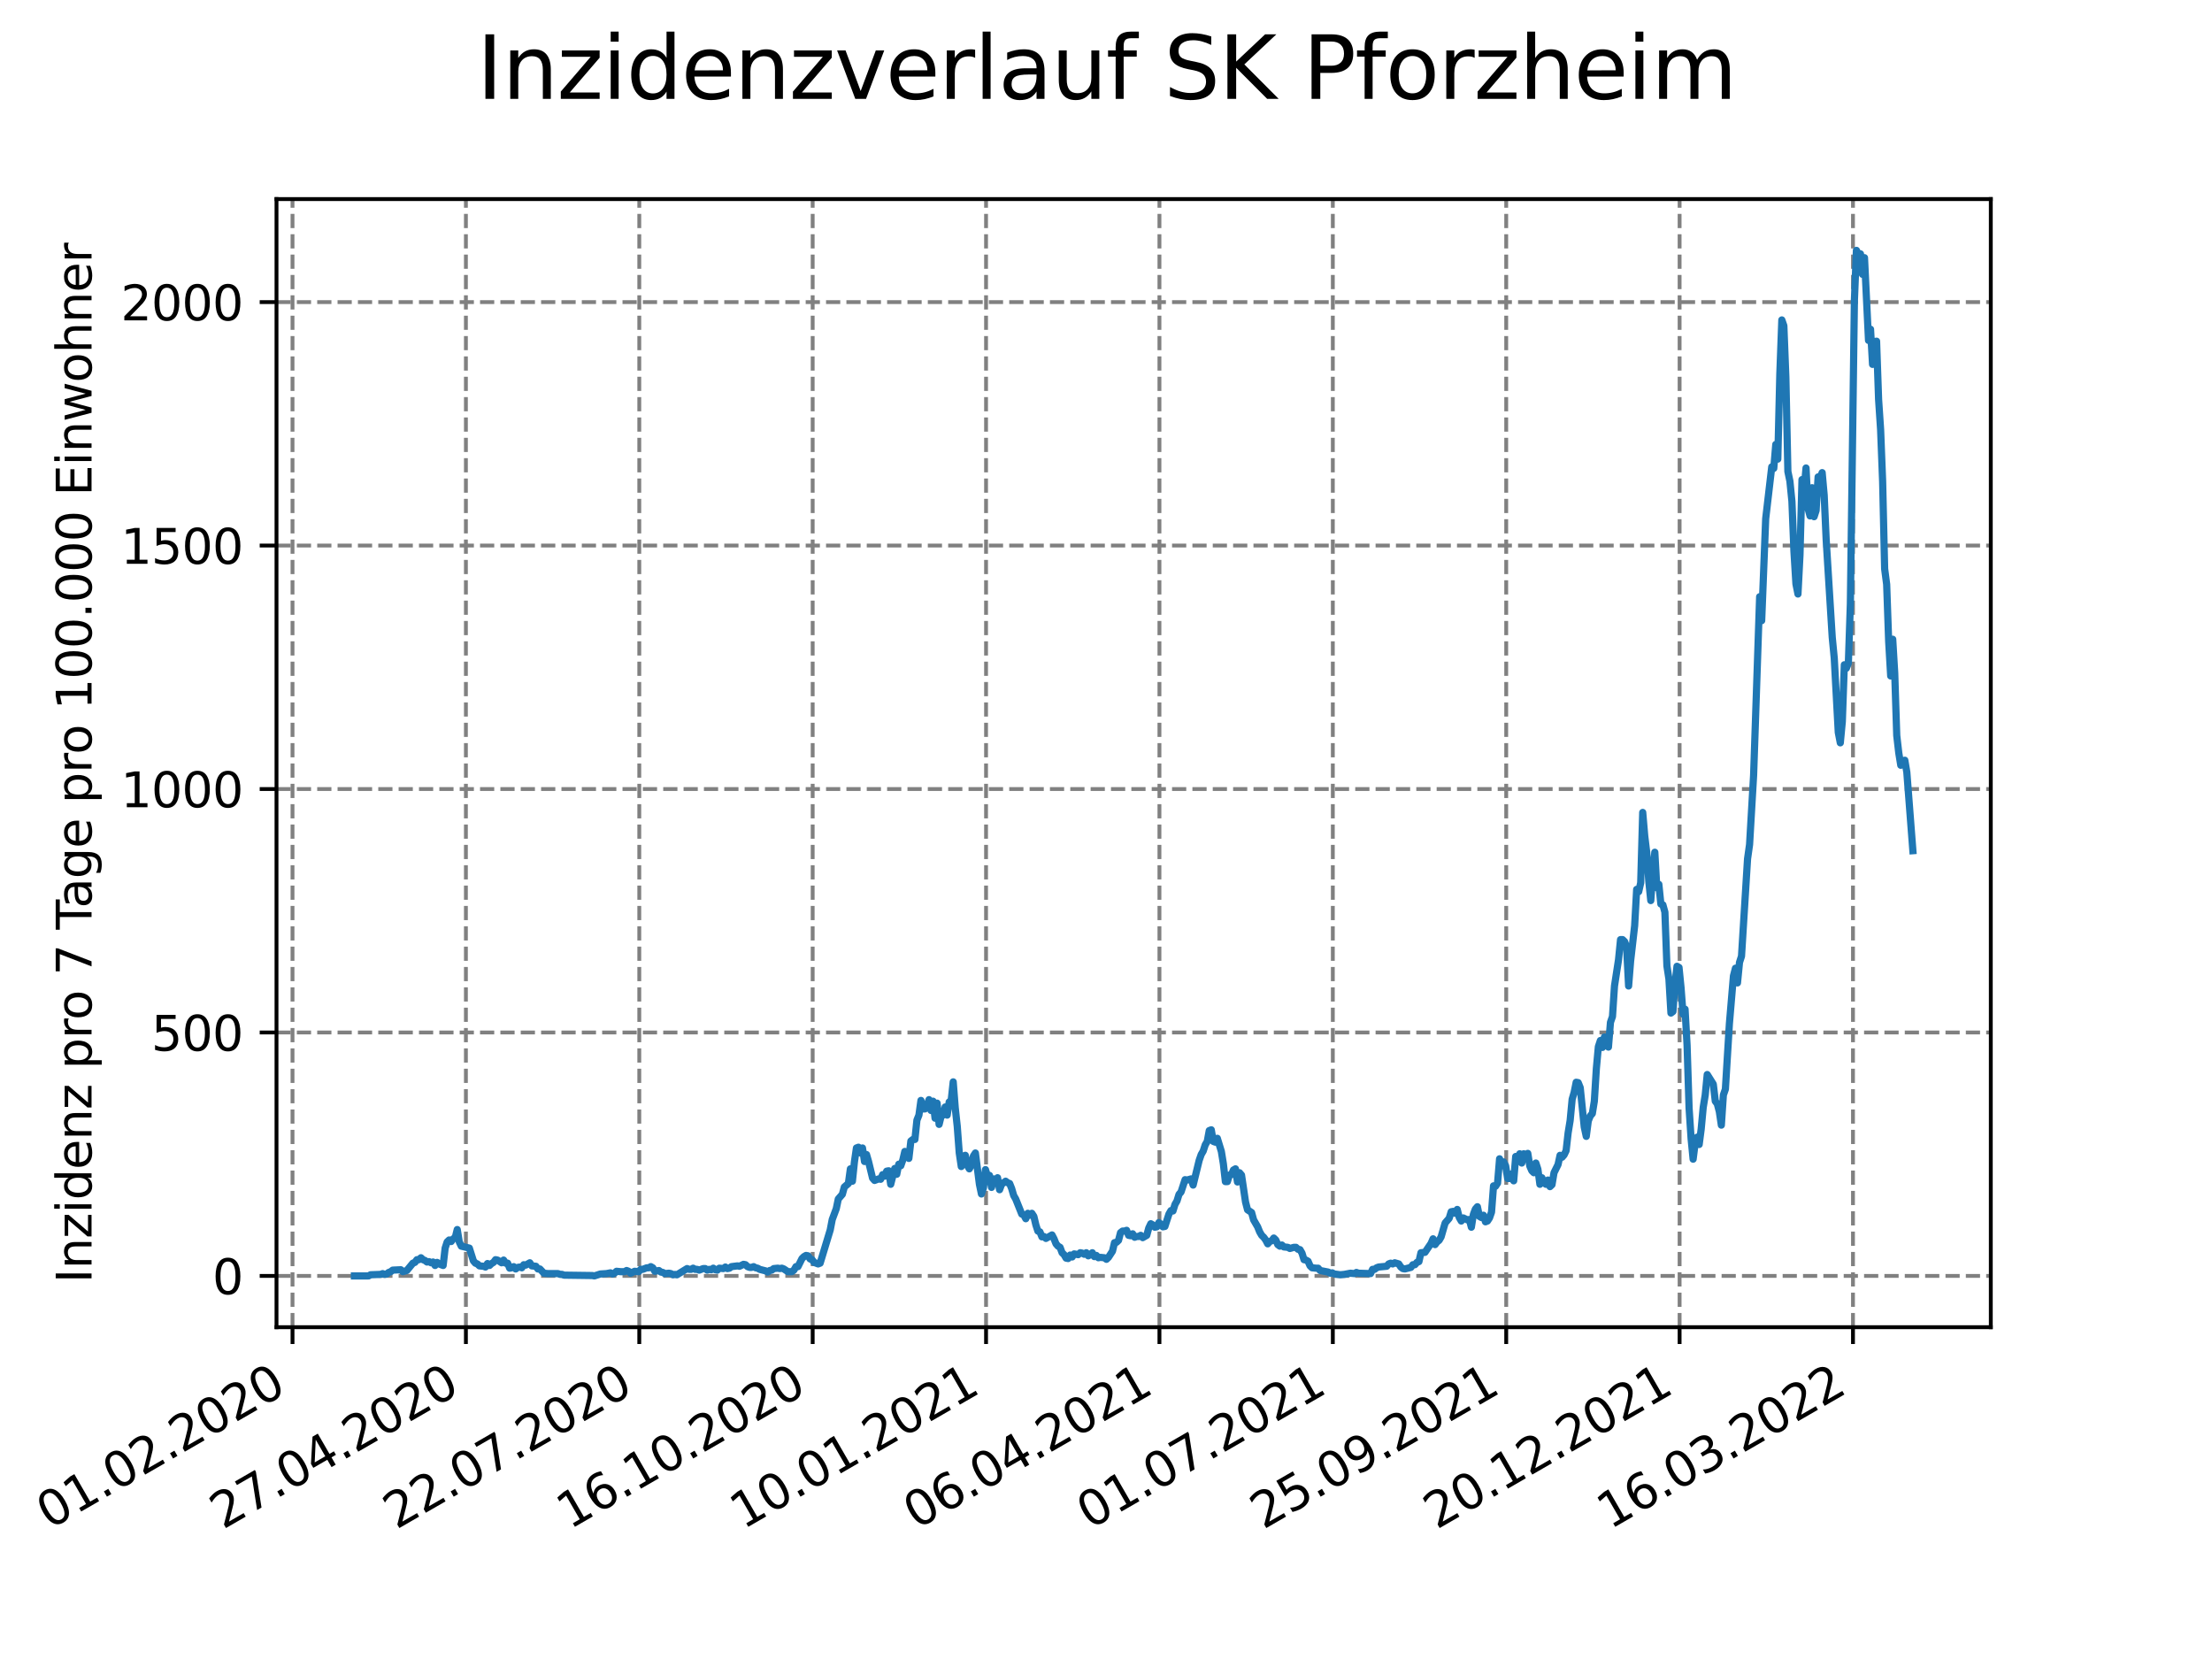 <?xml version="1.0" encoding="utf-8" standalone="no"?>
<!DOCTYPE svg PUBLIC "-//W3C//DTD SVG 1.1//EN"
  "http://www.w3.org/Graphics/SVG/1.1/DTD/svg11.dtd">
<svg xmlns:xlink="http://www.w3.org/1999/xlink" width="460.8pt" height="345.6pt" viewBox="0 0 460.8 345.6" xmlns="http://www.w3.org/2000/svg" version="1.1">
 <defs>
  <style type="text/css">*{stroke-linejoin: round; stroke-linecap: butt}</style>
 </defs>
 <g id="figure_1">
  <g id="patch_1">
   <path d="M 0 345.6 
L 460.8 345.6 
L 460.8 0 
L 0 0 
z
" style="fill: #ffffff"/>
  </g>
  <g id="axes_1">
   <g id="patch_2">
    <path d="M 57.6 276.48 
L 414.72 276.48 
L 414.72 41.472 
L 57.6 41.472 
z
" style="fill: #ffffff"/>
   </g>
   <g id="matplotlib.axis_1">
    <g id="xtick_1">
     <g id="line2d_1">
      <path d="M 60.935 276.48 
L 60.935 41.472 
" clip-path="url(#pecfa7f2d99)" style="fill: none; stroke-dasharray: 2.96,1.28; stroke-dashoffset: 0; stroke: #808080; stroke-width: 0.8"/>
     </g>
     <g id="line2d_2">
      <defs>
       <path id="m283bdf3691" d="M 0 0 
L 0 3.5 
" style="stroke: #000000; stroke-width: 0.8"/>
      </defs>
      <g>
       <use xlink:href="#m283bdf3691" x="60.935" y="276.48" style="stroke: #000000; stroke-width: 0.8"/>
      </g>
     </g>
     <g id="text_1">
      <!-- 01.02.2020 -->
      <g transform="translate(10.31 318.689)rotate(-30)scale(0.1 -0.1)">
       <defs>
        <path id="DejaVuSans-30" d="M 2034 4250 
Q 1547 4250 1301 3770 
Q 1056 3291 1056 2328 
Q 1056 1369 1301 889 
Q 1547 409 2034 409 
Q 2525 409 2770 889 
Q 3016 1369 3016 2328 
Q 3016 3291 2770 3770 
Q 2525 4250 2034 4250 
z
M 2034 4750 
Q 2819 4750 3233 4129 
Q 3647 3509 3647 2328 
Q 3647 1150 3233 529 
Q 2819 -91 2034 -91 
Q 1250 -91 836 529 
Q 422 1150 422 2328 
Q 422 3509 836 4129 
Q 1250 4750 2034 4750 
z
" transform="scale(0.016)"/>
        <path id="DejaVuSans-31" d="M 794 531 
L 1825 531 
L 1825 4091 
L 703 3866 
L 703 4441 
L 1819 4666 
L 2450 4666 
L 2450 531 
L 3481 531 
L 3481 0 
L 794 0 
L 794 531 
z
" transform="scale(0.016)"/>
        <path id="DejaVuSans-2e" d="M 684 794 
L 1344 794 
L 1344 0 
L 684 0 
L 684 794 
z
" transform="scale(0.016)"/>
        <path id="DejaVuSans-32" d="M 1228 531 
L 3431 531 
L 3431 0 
L 469 0 
L 469 531 
Q 828 903 1448 1529 
Q 2069 2156 2228 2338 
Q 2531 2678 2651 2914 
Q 2772 3150 2772 3378 
Q 2772 3750 2511 3984 
Q 2250 4219 1831 4219 
Q 1534 4219 1204 4116 
Q 875 4013 500 3803 
L 500 4441 
Q 881 4594 1212 4672 
Q 1544 4750 1819 4750 
Q 2544 4750 2975 4387 
Q 3406 4025 3406 3419 
Q 3406 3131 3298 2873 
Q 3191 2616 2906 2266 
Q 2828 2175 2409 1742 
Q 1991 1309 1228 531 
z
" transform="scale(0.016)"/>
       </defs>
       <use xlink:href="#DejaVuSans-30"/>
       <use xlink:href="#DejaVuSans-31" x="63.623"/>
       <use xlink:href="#DejaVuSans-2e" x="127.246"/>
       <use xlink:href="#DejaVuSans-30" x="159.033"/>
       <use xlink:href="#DejaVuSans-32" x="222.656"/>
       <use xlink:href="#DejaVuSans-2e" x="286.279"/>
       <use xlink:href="#DejaVuSans-32" x="318.066"/>
       <use xlink:href="#DejaVuSans-30" x="381.689"/>
       <use xlink:href="#DejaVuSans-32" x="445.312"/>
       <use xlink:href="#DejaVuSans-30" x="508.936"/>
      </g>
     </g>
    </g>
    <g id="xtick_2">
     <g id="line2d_3">
      <path d="M 97.055 276.48 
L 97.055 41.472 
" clip-path="url(#pecfa7f2d99)" style="fill: none; stroke-dasharray: 2.96,1.28; stroke-dashoffset: 0; stroke: #808080; stroke-width: 0.8"/>
     </g>
     <g id="line2d_4">
      <g>
       <use xlink:href="#m283bdf3691" x="97.055" y="276.48" style="stroke: #000000; stroke-width: 0.8"/>
      </g>
     </g>
     <g id="text_2">
      <!-- 27.04.2020 -->
      <g transform="translate(46.43 318.689)rotate(-30)scale(0.1 -0.1)">
       <defs>
        <path id="DejaVuSans-37" d="M 525 4666 
L 3525 4666 
L 3525 4397 
L 1831 0 
L 1172 0 
L 2766 4134 
L 525 4134 
L 525 4666 
z
" transform="scale(0.016)"/>
        <path id="DejaVuSans-34" d="M 2419 4116 
L 825 1625 
L 2419 1625 
L 2419 4116 
z
M 2253 4666 
L 3047 4666 
L 3047 1625 
L 3713 1625 
L 3713 1100 
L 3047 1100 
L 3047 0 
L 2419 0 
L 2419 1100 
L 313 1100 
L 313 1709 
L 2253 4666 
z
" transform="scale(0.016)"/>
       </defs>
       <use xlink:href="#DejaVuSans-32"/>
       <use xlink:href="#DejaVuSans-37" x="63.623"/>
       <use xlink:href="#DejaVuSans-2e" x="127.246"/>
       <use xlink:href="#DejaVuSans-30" x="159.033"/>
       <use xlink:href="#DejaVuSans-34" x="222.656"/>
       <use xlink:href="#DejaVuSans-2e" x="286.279"/>
       <use xlink:href="#DejaVuSans-32" x="318.066"/>
       <use xlink:href="#DejaVuSans-30" x="381.689"/>
       <use xlink:href="#DejaVuSans-32" x="445.312"/>
       <use xlink:href="#DejaVuSans-30" x="508.936"/>
      </g>
     </g>
    </g>
    <g id="xtick_3">
     <g id="line2d_5">
      <path d="M 133.174 276.48 
L 133.174 41.472 
" clip-path="url(#pecfa7f2d99)" style="fill: none; stroke-dasharray: 2.96,1.28; stroke-dashoffset: 0; stroke: #808080; stroke-width: 0.8"/>
     </g>
     <g id="line2d_6">
      <g>
       <use xlink:href="#m283bdf3691" x="133.174" y="276.48" style="stroke: #000000; stroke-width: 0.8"/>
      </g>
     </g>
     <g id="text_3">
      <!-- 22.07.2020 -->
      <g transform="translate(82.549 318.689)rotate(-30)scale(0.1 -0.1)">
       <use xlink:href="#DejaVuSans-32"/>
       <use xlink:href="#DejaVuSans-32" x="63.623"/>
       <use xlink:href="#DejaVuSans-2e" x="127.246"/>
       <use xlink:href="#DejaVuSans-30" x="159.033"/>
       <use xlink:href="#DejaVuSans-37" x="222.656"/>
       <use xlink:href="#DejaVuSans-2e" x="286.279"/>
       <use xlink:href="#DejaVuSans-32" x="318.066"/>
       <use xlink:href="#DejaVuSans-30" x="381.689"/>
       <use xlink:href="#DejaVuSans-32" x="445.312"/>
       <use xlink:href="#DejaVuSans-30" x="508.936"/>
      </g>
     </g>
    </g>
    <g id="xtick_4">
     <g id="line2d_7">
      <path d="M 169.294 276.48 
L 169.294 41.472 
" clip-path="url(#pecfa7f2d99)" style="fill: none; stroke-dasharray: 2.96,1.28; stroke-dashoffset: 0; stroke: #808080; stroke-width: 0.8"/>
     </g>
     <g id="line2d_8">
      <g>
       <use xlink:href="#m283bdf3691" x="169.294" y="276.48" style="stroke: #000000; stroke-width: 0.8"/>
      </g>
     </g>
     <g id="text_4">
      <!-- 16.10.2020 -->
      <g transform="translate(118.668 318.689)rotate(-30)scale(0.1 -0.1)">
       <defs>
        <path id="DejaVuSans-36" d="M 2113 2584 
Q 1688 2584 1439 2293 
Q 1191 2003 1191 1497 
Q 1191 994 1439 701 
Q 1688 409 2113 409 
Q 2538 409 2786 701 
Q 3034 994 3034 1497 
Q 3034 2003 2786 2293 
Q 2538 2584 2113 2584 
z
M 3366 4563 
L 3366 3988 
Q 3128 4100 2886 4159 
Q 2644 4219 2406 4219 
Q 1781 4219 1451 3797 
Q 1122 3375 1075 2522 
Q 1259 2794 1537 2939 
Q 1816 3084 2150 3084 
Q 2853 3084 3261 2657 
Q 3669 2231 3669 1497 
Q 3669 778 3244 343 
Q 2819 -91 2113 -91 
Q 1303 -91 875 529 
Q 447 1150 447 2328 
Q 447 3434 972 4092 
Q 1497 4750 2381 4750 
Q 2619 4750 2861 4703 
Q 3103 4656 3366 4563 
z
" transform="scale(0.016)"/>
       </defs>
       <use xlink:href="#DejaVuSans-31"/>
       <use xlink:href="#DejaVuSans-36" x="63.623"/>
       <use xlink:href="#DejaVuSans-2e" x="127.246"/>
       <use xlink:href="#DejaVuSans-31" x="159.033"/>
       <use xlink:href="#DejaVuSans-30" x="222.656"/>
       <use xlink:href="#DejaVuSans-2e" x="286.279"/>
       <use xlink:href="#DejaVuSans-32" x="318.066"/>
       <use xlink:href="#DejaVuSans-30" x="381.689"/>
       <use xlink:href="#DejaVuSans-32" x="445.312"/>
       <use xlink:href="#DejaVuSans-30" x="508.936"/>
      </g>
     </g>
    </g>
    <g id="xtick_5">
     <g id="line2d_9">
      <path d="M 205.413 276.48 
L 205.413 41.472 
" clip-path="url(#pecfa7f2d99)" style="fill: none; stroke-dasharray: 2.96,1.28; stroke-dashoffset: 0; stroke: #808080; stroke-width: 0.8"/>
     </g>
     <g id="line2d_10">
      <g>
       <use xlink:href="#m283bdf3691" x="205.413" y="276.48" style="stroke: #000000; stroke-width: 0.8"/>
      </g>
     </g>
     <g id="text_5">
      <!-- 10.01.2021 -->
      <g transform="translate(154.788 318.689)rotate(-30)scale(0.1 -0.1)">
       <use xlink:href="#DejaVuSans-31"/>
       <use xlink:href="#DejaVuSans-30" x="63.623"/>
       <use xlink:href="#DejaVuSans-2e" x="127.246"/>
       <use xlink:href="#DejaVuSans-30" x="159.033"/>
       <use xlink:href="#DejaVuSans-31" x="222.656"/>
       <use xlink:href="#DejaVuSans-2e" x="286.279"/>
       <use xlink:href="#DejaVuSans-32" x="318.066"/>
       <use xlink:href="#DejaVuSans-30" x="381.689"/>
       <use xlink:href="#DejaVuSans-32" x="445.312"/>
       <use xlink:href="#DejaVuSans-31" x="508.936"/>
      </g>
     </g>
    </g>
    <g id="xtick_6">
     <g id="line2d_11">
      <path d="M 241.532 276.48 
L 241.532 41.472 
" clip-path="url(#pecfa7f2d99)" style="fill: none; stroke-dasharray: 2.96,1.28; stroke-dashoffset: 0; stroke: #808080; stroke-width: 0.8"/>
     </g>
     <g id="line2d_12">
      <g>
       <use xlink:href="#m283bdf3691" x="241.532" y="276.48" style="stroke: #000000; stroke-width: 0.8"/>
      </g>
     </g>
     <g id="text_6">
      <!-- 06.04.2021 -->
      <g transform="translate(190.907 318.689)rotate(-30)scale(0.1 -0.1)">
       <use xlink:href="#DejaVuSans-30"/>
       <use xlink:href="#DejaVuSans-36" x="63.623"/>
       <use xlink:href="#DejaVuSans-2e" x="127.246"/>
       <use xlink:href="#DejaVuSans-30" x="159.033"/>
       <use xlink:href="#DejaVuSans-34" x="222.656"/>
       <use xlink:href="#DejaVuSans-2e" x="286.279"/>
       <use xlink:href="#DejaVuSans-32" x="318.066"/>
       <use xlink:href="#DejaVuSans-30" x="381.689"/>
       <use xlink:href="#DejaVuSans-32" x="445.312"/>
       <use xlink:href="#DejaVuSans-31" x="508.936"/>
      </g>
     </g>
    </g>
    <g id="xtick_7">
     <g id="line2d_13">
      <path d="M 277.652 276.48 
L 277.652 41.472 
" clip-path="url(#pecfa7f2d99)" style="fill: none; stroke-dasharray: 2.96,1.28; stroke-dashoffset: 0; stroke: #808080; stroke-width: 0.8"/>
     </g>
     <g id="line2d_14">
      <g>
       <use xlink:href="#m283bdf3691" x="277.652" y="276.48" style="stroke: #000000; stroke-width: 0.8"/>
      </g>
     </g>
     <g id="text_7">
      <!-- 01.07.2021 -->
      <g transform="translate(227.027 318.689)rotate(-30)scale(0.1 -0.1)">
       <use xlink:href="#DejaVuSans-30"/>
       <use xlink:href="#DejaVuSans-31" x="63.623"/>
       <use xlink:href="#DejaVuSans-2e" x="127.246"/>
       <use xlink:href="#DejaVuSans-30" x="159.033"/>
       <use xlink:href="#DejaVuSans-37" x="222.656"/>
       <use xlink:href="#DejaVuSans-2e" x="286.279"/>
       <use xlink:href="#DejaVuSans-32" x="318.066"/>
       <use xlink:href="#DejaVuSans-30" x="381.689"/>
       <use xlink:href="#DejaVuSans-32" x="445.312"/>
       <use xlink:href="#DejaVuSans-31" x="508.936"/>
      </g>
     </g>
    </g>
    <g id="xtick_8">
     <g id="line2d_15">
      <path d="M 313.771 276.48 
L 313.771 41.472 
" clip-path="url(#pecfa7f2d99)" style="fill: none; stroke-dasharray: 2.96,1.28; stroke-dashoffset: 0; stroke: #808080; stroke-width: 0.8"/>
     </g>
     <g id="line2d_16">
      <g>
       <use xlink:href="#m283bdf3691" x="313.771" y="276.48" style="stroke: #000000; stroke-width: 0.8"/>
      </g>
     </g>
     <g id="text_8">
      <!-- 25.09.2021 -->
      <g transform="translate(263.146 318.689)rotate(-30)scale(0.1 -0.1)">
       <defs>
        <path id="DejaVuSans-35" d="M 691 4666 
L 3169 4666 
L 3169 4134 
L 1269 4134 
L 1269 2991 
Q 1406 3038 1543 3061 
Q 1681 3084 1819 3084 
Q 2600 3084 3056 2656 
Q 3513 2228 3513 1497 
Q 3513 744 3044 326 
Q 2575 -91 1722 -91 
Q 1428 -91 1123 -41 
Q 819 9 494 109 
L 494 744 
Q 775 591 1075 516 
Q 1375 441 1709 441 
Q 2250 441 2565 725 
Q 2881 1009 2881 1497 
Q 2881 1984 2565 2268 
Q 2250 2553 1709 2553 
Q 1456 2553 1204 2497 
Q 953 2441 691 2322 
L 691 4666 
z
" transform="scale(0.016)"/>
        <path id="DejaVuSans-39" d="M 703 97 
L 703 672 
Q 941 559 1184 500 
Q 1428 441 1663 441 
Q 2288 441 2617 861 
Q 2947 1281 2994 2138 
Q 2813 1869 2534 1725 
Q 2256 1581 1919 1581 
Q 1219 1581 811 2004 
Q 403 2428 403 3163 
Q 403 3881 828 4315 
Q 1253 4750 1959 4750 
Q 2769 4750 3195 4129 
Q 3622 3509 3622 2328 
Q 3622 1225 3098 567 
Q 2575 -91 1691 -91 
Q 1453 -91 1209 -44 
Q 966 3 703 97 
z
M 1959 2075 
Q 2384 2075 2632 2365 
Q 2881 2656 2881 3163 
Q 2881 3666 2632 3958 
Q 2384 4250 1959 4250 
Q 1534 4250 1286 3958 
Q 1038 3666 1038 3163 
Q 1038 2656 1286 2365 
Q 1534 2075 1959 2075 
z
" transform="scale(0.016)"/>
       </defs>
       <use xlink:href="#DejaVuSans-32"/>
       <use xlink:href="#DejaVuSans-35" x="63.623"/>
       <use xlink:href="#DejaVuSans-2e" x="127.246"/>
       <use xlink:href="#DejaVuSans-30" x="159.033"/>
       <use xlink:href="#DejaVuSans-39" x="222.656"/>
       <use xlink:href="#DejaVuSans-2e" x="286.279"/>
       <use xlink:href="#DejaVuSans-32" x="318.066"/>
       <use xlink:href="#DejaVuSans-30" x="381.689"/>
       <use xlink:href="#DejaVuSans-32" x="445.312"/>
       <use xlink:href="#DejaVuSans-31" x="508.936"/>
      </g>
     </g>
    </g>
    <g id="xtick_9">
     <g id="line2d_17">
      <path d="M 349.891 276.48 
L 349.891 41.472 
" clip-path="url(#pecfa7f2d99)" style="fill: none; stroke-dasharray: 2.96,1.28; stroke-dashoffset: 0; stroke: #808080; stroke-width: 0.8"/>
     </g>
     <g id="line2d_18">
      <g>
       <use xlink:href="#m283bdf3691" x="349.891" y="276.48" style="stroke: #000000; stroke-width: 0.8"/>
      </g>
     </g>
     <g id="text_9">
      <!-- 20.12.2021 -->
      <g transform="translate(299.265 318.689)rotate(-30)scale(0.1 -0.1)">
       <use xlink:href="#DejaVuSans-32"/>
       <use xlink:href="#DejaVuSans-30" x="63.623"/>
       <use xlink:href="#DejaVuSans-2e" x="127.246"/>
       <use xlink:href="#DejaVuSans-31" x="159.033"/>
       <use xlink:href="#DejaVuSans-32" x="222.656"/>
       <use xlink:href="#DejaVuSans-2e" x="286.279"/>
       <use xlink:href="#DejaVuSans-32" x="318.066"/>
       <use xlink:href="#DejaVuSans-30" x="381.689"/>
       <use xlink:href="#DejaVuSans-32" x="445.312"/>
       <use xlink:href="#DejaVuSans-31" x="508.936"/>
      </g>
     </g>
    </g>
    <g id="xtick_10">
     <g id="line2d_19">
      <path d="M 386.01 276.48 
L 386.01 41.472 
" clip-path="url(#pecfa7f2d99)" style="fill: none; stroke-dasharray: 2.96,1.28; stroke-dashoffset: 0; stroke: #808080; stroke-width: 0.8"/>
     </g>
     <g id="line2d_20">
      <g>
       <use xlink:href="#m283bdf3691" x="386.01" y="276.48" style="stroke: #000000; stroke-width: 0.8"/>
      </g>
     </g>
     <g id="text_10">
      <!-- 16.03.2022 -->
      <g transform="translate(335.385 318.689)rotate(-30)scale(0.1 -0.1)">
       <defs>
        <path id="DejaVuSans-33" d="M 2597 2516 
Q 3050 2419 3304 2112 
Q 3559 1806 3559 1356 
Q 3559 666 3084 287 
Q 2609 -91 1734 -91 
Q 1441 -91 1130 -33 
Q 819 25 488 141 
L 488 750 
Q 750 597 1062 519 
Q 1375 441 1716 441 
Q 2309 441 2620 675 
Q 2931 909 2931 1356 
Q 2931 1769 2642 2001 
Q 2353 2234 1838 2234 
L 1294 2234 
L 1294 2753 
L 1863 2753 
Q 2328 2753 2575 2939 
Q 2822 3125 2822 3475 
Q 2822 3834 2567 4026 
Q 2313 4219 1838 4219 
Q 1578 4219 1281 4162 
Q 984 4106 628 3988 
L 628 4550 
Q 988 4650 1302 4700 
Q 1616 4750 1894 4750 
Q 2613 4750 3031 4423 
Q 3450 4097 3450 3541 
Q 3450 3153 3228 2886 
Q 3006 2619 2597 2516 
z
" transform="scale(0.016)"/>
       </defs>
       <use xlink:href="#DejaVuSans-31"/>
       <use xlink:href="#DejaVuSans-36" x="63.623"/>
       <use xlink:href="#DejaVuSans-2e" x="127.246"/>
       <use xlink:href="#DejaVuSans-30" x="159.033"/>
       <use xlink:href="#DejaVuSans-33" x="222.656"/>
       <use xlink:href="#DejaVuSans-2e" x="286.279"/>
       <use xlink:href="#DejaVuSans-32" x="318.066"/>
       <use xlink:href="#DejaVuSans-30" x="381.689"/>
       <use xlink:href="#DejaVuSans-32" x="445.312"/>
       <use xlink:href="#DejaVuSans-32" x="508.936"/>
      </g>
     </g>
    </g>
   </g>
   <g id="matplotlib.axis_2">
    <g id="ytick_1">
     <g id="line2d_21">
      <path d="M 57.6 265.798 
L 414.72 265.798 
" clip-path="url(#pecfa7f2d99)" style="fill: none; stroke-dasharray: 2.96,1.28; stroke-dashoffset: 0; stroke: #808080; stroke-width: 0.8"/>
     </g>
     <g id="line2d_22">
      <defs>
       <path id="m0904633089" d="M 0 0 
L -3.5 0 
" style="stroke: #000000; stroke-width: 0.8"/>
      </defs>
      <g>
       <use xlink:href="#m0904633089" x="57.6" y="265.798" style="stroke: #000000; stroke-width: 0.8"/>
      </g>
     </g>
     <g id="text_11">
      <!-- 0 -->
      <g transform="translate(44.237 269.597)scale(0.1 -0.1)">
       <use xlink:href="#DejaVuSans-30"/>
      </g>
     </g>
    </g>
    <g id="ytick_2">
     <g id="line2d_23">
      <path d="M 57.6 215.082 
L 414.72 215.082 
" clip-path="url(#pecfa7f2d99)" style="fill: none; stroke-dasharray: 2.96,1.28; stroke-dashoffset: 0; stroke: #808080; stroke-width: 0.8"/>
     </g>
     <g id="line2d_24">
      <g>
       <use xlink:href="#m0904633089" x="57.6" y="215.082" style="stroke: #000000; stroke-width: 0.8"/>
      </g>
     </g>
     <g id="text_12">
      <!-- 500 -->
      <g transform="translate(31.512 218.881)scale(0.1 -0.1)">
       <use xlink:href="#DejaVuSans-35"/>
       <use xlink:href="#DejaVuSans-30" x="63.623"/>
       <use xlink:href="#DejaVuSans-30" x="127.246"/>
      </g>
     </g>
    </g>
    <g id="ytick_3">
     <g id="line2d_25">
      <path d="M 57.6 164.366 
L 414.72 164.366 
" clip-path="url(#pecfa7f2d99)" style="fill: none; stroke-dasharray: 2.96,1.28; stroke-dashoffset: 0; stroke: #808080; stroke-width: 0.8"/>
     </g>
     <g id="line2d_26">
      <g>
       <use xlink:href="#m0904633089" x="57.6" y="164.366" style="stroke: #000000; stroke-width: 0.8"/>
      </g>
     </g>
     <g id="text_13">
      <!-- 1000 -->
      <g transform="translate(25.15 168.165)scale(0.1 -0.1)">
       <use xlink:href="#DejaVuSans-31"/>
       <use xlink:href="#DejaVuSans-30" x="63.623"/>
       <use xlink:href="#DejaVuSans-30" x="127.246"/>
       <use xlink:href="#DejaVuSans-30" x="190.869"/>
      </g>
     </g>
    </g>
    <g id="ytick_4">
     <g id="line2d_27">
      <path d="M 57.6 113.65 
L 414.72 113.65 
" clip-path="url(#pecfa7f2d99)" style="fill: none; stroke-dasharray: 2.96,1.28; stroke-dashoffset: 0; stroke: #808080; stroke-width: 0.8"/>
     </g>
     <g id="line2d_28">
      <g>
       <use xlink:href="#m0904633089" x="57.6" y="113.65" style="stroke: #000000; stroke-width: 0.8"/>
      </g>
     </g>
     <g id="text_14">
      <!-- 1500 -->
      <g transform="translate(25.15 117.449)scale(0.1 -0.1)">
       <use xlink:href="#DejaVuSans-31"/>
       <use xlink:href="#DejaVuSans-35" x="63.623"/>
       <use xlink:href="#DejaVuSans-30" x="127.246"/>
       <use xlink:href="#DejaVuSans-30" x="190.869"/>
      </g>
     </g>
    </g>
    <g id="ytick_5">
     <g id="line2d_29">
      <path d="M 57.6 62.934 
L 414.72 62.934 
" clip-path="url(#pecfa7f2d99)" style="fill: none; stroke-dasharray: 2.96,1.28; stroke-dashoffset: 0; stroke: #808080; stroke-width: 0.8"/>
     </g>
     <g id="line2d_30">
      <g>
       <use xlink:href="#m0904633089" x="57.6" y="62.934" style="stroke: #000000; stroke-width: 0.8"/>
      </g>
     </g>
     <g id="text_15">
      <!-- 2000 -->
      <g transform="translate(25.15 66.733)scale(0.1 -0.1)">
       <use xlink:href="#DejaVuSans-32"/>
       <use xlink:href="#DejaVuSans-30" x="63.623"/>
       <use xlink:href="#DejaVuSans-30" x="127.246"/>
       <use xlink:href="#DejaVuSans-30" x="190.869"/>
      </g>
     </g>
    </g>
    <g id="text_16">
     <!-- Inzidenz pro 7 Tage pro 100.000 Einwohner -->
     <g transform="translate(19.07 267.301)rotate(-90)scale(0.1 -0.1)">
      <defs>
       <path id="DejaVuSans-49" d="M 628 4666 
L 1259 4666 
L 1259 0 
L 628 0 
L 628 4666 
z
" transform="scale(0.016)"/>
       <path id="DejaVuSans-6e" d="M 3513 2113 
L 3513 0 
L 2938 0 
L 2938 2094 
Q 2938 2591 2744 2837 
Q 2550 3084 2163 3084 
Q 1697 3084 1428 2787 
Q 1159 2491 1159 1978 
L 1159 0 
L 581 0 
L 581 3500 
L 1159 3500 
L 1159 2956 
Q 1366 3272 1645 3428 
Q 1925 3584 2291 3584 
Q 2894 3584 3203 3211 
Q 3513 2838 3513 2113 
z
" transform="scale(0.016)"/>
       <path id="DejaVuSans-7a" d="M 353 3500 
L 3084 3500 
L 3084 2975 
L 922 459 
L 3084 459 
L 3084 0 
L 275 0 
L 275 525 
L 2438 3041 
L 353 3041 
L 353 3500 
z
" transform="scale(0.016)"/>
       <path id="DejaVuSans-69" d="M 603 3500 
L 1178 3500 
L 1178 0 
L 603 0 
L 603 3500 
z
M 603 4863 
L 1178 4863 
L 1178 4134 
L 603 4134 
L 603 4863 
z
" transform="scale(0.016)"/>
       <path id="DejaVuSans-64" d="M 2906 2969 
L 2906 4863 
L 3481 4863 
L 3481 0 
L 2906 0 
L 2906 525 
Q 2725 213 2448 61 
Q 2172 -91 1784 -91 
Q 1150 -91 751 415 
Q 353 922 353 1747 
Q 353 2572 751 3078 
Q 1150 3584 1784 3584 
Q 2172 3584 2448 3432 
Q 2725 3281 2906 2969 
z
M 947 1747 
Q 947 1113 1208 752 
Q 1469 391 1925 391 
Q 2381 391 2643 752 
Q 2906 1113 2906 1747 
Q 2906 2381 2643 2742 
Q 2381 3103 1925 3103 
Q 1469 3103 1208 2742 
Q 947 2381 947 1747 
z
" transform="scale(0.016)"/>
       <path id="DejaVuSans-65" d="M 3597 1894 
L 3597 1613 
L 953 1613 
Q 991 1019 1311 708 
Q 1631 397 2203 397 
Q 2534 397 2845 478 
Q 3156 559 3463 722 
L 3463 178 
Q 3153 47 2828 -22 
Q 2503 -91 2169 -91 
Q 1331 -91 842 396 
Q 353 884 353 1716 
Q 353 2575 817 3079 
Q 1281 3584 2069 3584 
Q 2775 3584 3186 3129 
Q 3597 2675 3597 1894 
z
M 3022 2063 
Q 3016 2534 2758 2815 
Q 2500 3097 2075 3097 
Q 1594 3097 1305 2825 
Q 1016 2553 972 2059 
L 3022 2063 
z
" transform="scale(0.016)"/>
       <path id="DejaVuSans-20" transform="scale(0.016)"/>
       <path id="DejaVuSans-70" d="M 1159 525 
L 1159 -1331 
L 581 -1331 
L 581 3500 
L 1159 3500 
L 1159 2969 
Q 1341 3281 1617 3432 
Q 1894 3584 2278 3584 
Q 2916 3584 3314 3078 
Q 3713 2572 3713 1747 
Q 3713 922 3314 415 
Q 2916 -91 2278 -91 
Q 1894 -91 1617 61 
Q 1341 213 1159 525 
z
M 3116 1747 
Q 3116 2381 2855 2742 
Q 2594 3103 2138 3103 
Q 1681 3103 1420 2742 
Q 1159 2381 1159 1747 
Q 1159 1113 1420 752 
Q 1681 391 2138 391 
Q 2594 391 2855 752 
Q 3116 1113 3116 1747 
z
" transform="scale(0.016)"/>
       <path id="DejaVuSans-72" d="M 2631 2963 
Q 2534 3019 2420 3045 
Q 2306 3072 2169 3072 
Q 1681 3072 1420 2755 
Q 1159 2438 1159 1844 
L 1159 0 
L 581 0 
L 581 3500 
L 1159 3500 
L 1159 2956 
Q 1341 3275 1631 3429 
Q 1922 3584 2338 3584 
Q 2397 3584 2469 3576 
Q 2541 3569 2628 3553 
L 2631 2963 
z
" transform="scale(0.016)"/>
       <path id="DejaVuSans-6f" d="M 1959 3097 
Q 1497 3097 1228 2736 
Q 959 2375 959 1747 
Q 959 1119 1226 758 
Q 1494 397 1959 397 
Q 2419 397 2687 759 
Q 2956 1122 2956 1747 
Q 2956 2369 2687 2733 
Q 2419 3097 1959 3097 
z
M 1959 3584 
Q 2709 3584 3137 3096 
Q 3566 2609 3566 1747 
Q 3566 888 3137 398 
Q 2709 -91 1959 -91 
Q 1206 -91 779 398 
Q 353 888 353 1747 
Q 353 2609 779 3096 
Q 1206 3584 1959 3584 
z
" transform="scale(0.016)"/>
       <path id="DejaVuSans-54" d="M -19 4666 
L 3928 4666 
L 3928 4134 
L 2272 4134 
L 2272 0 
L 1638 0 
L 1638 4134 
L -19 4134 
L -19 4666 
z
" transform="scale(0.016)"/>
       <path id="DejaVuSans-61" d="M 2194 1759 
Q 1497 1759 1228 1600 
Q 959 1441 959 1056 
Q 959 750 1161 570 
Q 1363 391 1709 391 
Q 2188 391 2477 730 
Q 2766 1069 2766 1631 
L 2766 1759 
L 2194 1759 
z
M 3341 1997 
L 3341 0 
L 2766 0 
L 2766 531 
Q 2569 213 2275 61 
Q 1981 -91 1556 -91 
Q 1019 -91 701 211 
Q 384 513 384 1019 
Q 384 1609 779 1909 
Q 1175 2209 1959 2209 
L 2766 2209 
L 2766 2266 
Q 2766 2663 2505 2880 
Q 2244 3097 1772 3097 
Q 1472 3097 1187 3025 
Q 903 2953 641 2809 
L 641 3341 
Q 956 3463 1253 3523 
Q 1550 3584 1831 3584 
Q 2591 3584 2966 3190 
Q 3341 2797 3341 1997 
z
" transform="scale(0.016)"/>
       <path id="DejaVuSans-67" d="M 2906 1791 
Q 2906 2416 2648 2759 
Q 2391 3103 1925 3103 
Q 1463 3103 1205 2759 
Q 947 2416 947 1791 
Q 947 1169 1205 825 
Q 1463 481 1925 481 
Q 2391 481 2648 825 
Q 2906 1169 2906 1791 
z
M 3481 434 
Q 3481 -459 3084 -895 
Q 2688 -1331 1869 -1331 
Q 1566 -1331 1297 -1286 
Q 1028 -1241 775 -1147 
L 775 -588 
Q 1028 -725 1275 -790 
Q 1522 -856 1778 -856 
Q 2344 -856 2625 -561 
Q 2906 -266 2906 331 
L 2906 616 
Q 2728 306 2450 153 
Q 2172 0 1784 0 
Q 1141 0 747 490 
Q 353 981 353 1791 
Q 353 2603 747 3093 
Q 1141 3584 1784 3584 
Q 2172 3584 2450 3431 
Q 2728 3278 2906 2969 
L 2906 3500 
L 3481 3500 
L 3481 434 
z
" transform="scale(0.016)"/>
       <path id="DejaVuSans-45" d="M 628 4666 
L 3578 4666 
L 3578 4134 
L 1259 4134 
L 1259 2753 
L 3481 2753 
L 3481 2222 
L 1259 2222 
L 1259 531 
L 3634 531 
L 3634 0 
L 628 0 
L 628 4666 
z
" transform="scale(0.016)"/>
       <path id="DejaVuSans-77" d="M 269 3500 
L 844 3500 
L 1563 769 
L 2278 3500 
L 2956 3500 
L 3675 769 
L 4391 3500 
L 4966 3500 
L 4050 0 
L 3372 0 
L 2619 2869 
L 1863 0 
L 1184 0 
L 269 3500 
z
" transform="scale(0.016)"/>
       <path id="DejaVuSans-68" d="M 3513 2113 
L 3513 0 
L 2938 0 
L 2938 2094 
Q 2938 2591 2744 2837 
Q 2550 3084 2163 3084 
Q 1697 3084 1428 2787 
Q 1159 2491 1159 1978 
L 1159 0 
L 581 0 
L 581 4863 
L 1159 4863 
L 1159 2956 
Q 1366 3272 1645 3428 
Q 1925 3584 2291 3584 
Q 2894 3584 3203 3211 
Q 3513 2838 3513 2113 
z
" transform="scale(0.016)"/>
      </defs>
      <use xlink:href="#DejaVuSans-49"/>
      <use xlink:href="#DejaVuSans-6e" x="29.492"/>
      <use xlink:href="#DejaVuSans-7a" x="92.871"/>
      <use xlink:href="#DejaVuSans-69" x="145.361"/>
      <use xlink:href="#DejaVuSans-64" x="173.145"/>
      <use xlink:href="#DejaVuSans-65" x="236.621"/>
      <use xlink:href="#DejaVuSans-6e" x="298.145"/>
      <use xlink:href="#DejaVuSans-7a" x="361.523"/>
      <use xlink:href="#DejaVuSans-20" x="414.014"/>
      <use xlink:href="#DejaVuSans-70" x="445.801"/>
      <use xlink:href="#DejaVuSans-72" x="509.277"/>
      <use xlink:href="#DejaVuSans-6f" x="548.141"/>
      <use xlink:href="#DejaVuSans-20" x="609.322"/>
      <use xlink:href="#DejaVuSans-37" x="641.109"/>
      <use xlink:href="#DejaVuSans-20" x="704.732"/>
      <use xlink:href="#DejaVuSans-54" x="736.52"/>
      <use xlink:href="#DejaVuSans-61" x="781.104"/>
      <use xlink:href="#DejaVuSans-67" x="842.383"/>
      <use xlink:href="#DejaVuSans-65" x="905.859"/>
      <use xlink:href="#DejaVuSans-20" x="967.383"/>
      <use xlink:href="#DejaVuSans-70" x="999.17"/>
      <use xlink:href="#DejaVuSans-72" x="1062.646"/>
      <use xlink:href="#DejaVuSans-6f" x="1101.51"/>
      <use xlink:href="#DejaVuSans-20" x="1162.691"/>
      <use xlink:href="#DejaVuSans-31" x="1194.479"/>
      <use xlink:href="#DejaVuSans-30" x="1258.102"/>
      <use xlink:href="#DejaVuSans-30" x="1321.725"/>
      <use xlink:href="#DejaVuSans-2e" x="1385.348"/>
      <use xlink:href="#DejaVuSans-30" x="1417.135"/>
      <use xlink:href="#DejaVuSans-30" x="1480.758"/>
      <use xlink:href="#DejaVuSans-30" x="1544.381"/>
      <use xlink:href="#DejaVuSans-20" x="1608.004"/>
      <use xlink:href="#DejaVuSans-45" x="1639.791"/>
      <use xlink:href="#DejaVuSans-69" x="1702.975"/>
      <use xlink:href="#DejaVuSans-6e" x="1730.758"/>
      <use xlink:href="#DejaVuSans-77" x="1794.137"/>
      <use xlink:href="#DejaVuSans-6f" x="1875.924"/>
      <use xlink:href="#DejaVuSans-68" x="1937.105"/>
      <use xlink:href="#DejaVuSans-6e" x="2000.484"/>
      <use xlink:href="#DejaVuSans-65" x="2063.863"/>
      <use xlink:href="#DejaVuSans-72" x="2125.387"/>
     </g>
    </g>
   </g>
   <g id="line2d_31">
    <path d="M 73.833 265.798 
L 76.773 265.798 
L 77.193 265.556 
L 79.293 265.476 
L 79.713 265.315 
L 80.133 265.476 
L 80.553 265.395 
L 80.973 265.073 
L 81.393 264.912 
L 81.813 264.59 
L 83.493 264.509 
L 83.913 264.912 
L 84.753 264.67 
L 86.013 263.14 
L 86.433 262.979 
L 86.853 262.416 
L 87.273 262.416 
L 87.692 262.013 
L 88.112 262.416 
L 88.532 262.577 
L 88.952 262.899 
L 89.372 262.818 
L 89.792 263.06 
L 90.212 262.899 
L 90.632 263.624 
L 91.052 262.979 
L 91.472 263.301 
L 92.312 263.624 
L 92.732 260 
L 93.152 258.711 
L 93.572 258.309 
L 93.992 258.631 
L 94.412 258.067 
L 94.832 257.825 
L 95.252 256.134 
L 95.672 258.711 
L 96.092 259.597 
L 97.772 260 
L 98.612 262.657 
L 99.032 263.14 
L 99.452 263.301 
L 99.872 263.704 
L 100.712 263.785 
L 101.132 263.946 
L 101.552 263.221 
L 101.972 263.624 
L 102.392 263.221 
L 102.812 262.979 
L 103.232 262.416 
L 103.652 262.496 
L 104.492 263.06 
L 104.912 262.496 
L 105.332 263.14 
L 105.752 263.14 
L 106.172 264.187 
L 106.592 264.107 
L 107.012 263.865 
L 107.432 264.348 
L 107.852 264.026 
L 108.272 263.946 
L 108.692 264.107 
L 109.112 263.462 
L 109.532 263.543 
L 110.372 263.06 
L 110.792 263.704 
L 111.632 263.785 
L 112.052 264.348 
L 112.472 264.348 
L 113.312 265.234 
L 114.152 265.315 
L 116.252 265.315 
L 116.672 265.476 
L 117.092 265.476 
L 117.512 265.637 
L 123.392 265.717 
L 123.812 265.798 
L 125.072 265.395 
L 126.332 265.315 
L 127.172 265.154 
L 127.592 265.395 
L 128.012 265.234 
L 128.432 264.831 
L 129.272 264.912 
L 130.112 264.912 
L 130.532 264.67 
L 130.952 264.831 
L 131.372 265.234 
L 132.212 264.831 
L 133.052 264.912 
L 133.472 264.429 
L 133.892 264.429 
L 134.732 264.107 
L 135.152 264.107 
L 135.572 263.865 
L 135.992 264.107 
L 136.412 264.831 
L 137.252 264.67 
L 137.672 264.993 
L 138.092 265.073 
L 138.512 265.315 
L 139.352 265.234 
L 139.772 265.315 
L 140.192 265.556 
L 140.612 265.476 
L 141.032 265.556 
L 143.132 264.268 
L 143.552 264.429 
L 143.972 264.429 
L 144.392 264.187 
L 144.812 264.429 
L 145.232 264.429 
L 145.652 264.59 
L 146.492 264.268 
L 146.911 264.268 
L 147.331 264.59 
L 147.751 264.429 
L 148.171 264.509 
L 148.591 264.187 
L 149.011 264.509 
L 149.431 264.59 
L 149.851 264.187 
L 150.691 264.268 
L 151.111 263.946 
L 151.531 264.268 
L 151.951 264.187 
L 152.371 263.865 
L 153.631 263.704 
L 154.051 263.785 
L 154.891 263.382 
L 155.311 263.462 
L 155.731 263.865 
L 156.151 264.026 
L 156.571 264.026 
L 156.991 263.865 
L 157.411 264.107 
L 157.831 264.187 
L 158.251 264.429 
L 159.511 264.751 
L 159.931 264.993 
L 160.351 264.67 
L 160.771 264.59 
L 161.191 264.268 
L 162.031 264.187 
L 162.451 264.268 
L 162.871 264.187 
L 163.291 264.348 
L 164.131 264.912 
L 164.971 264.912 
L 165.391 264.59 
L 165.811 263.865 
L 166.231 263.865 
L 167.071 262.174 
L 167.491 261.771 
L 167.911 261.53 
L 168.331 261.61 
L 168.751 262.255 
L 169.171 262.416 
L 169.591 262.979 
L 170.431 263.301 
L 170.851 263.14 
L 172.951 256.215 
L 173.371 254.041 
L 174.211 251.786 
L 174.631 249.773 
L 175.471 248.806 
L 175.891 247.276 
L 176.731 246.551 
L 177.151 243.491 
L 177.571 246.068 
L 177.991 242.042 
L 178.411 239.143 
L 178.831 238.982 
L 179.251 240.19 
L 179.671 239.143 
L 180.091 241.961 
L 180.511 240.512 
L 180.931 241.961 
L 181.771 245.424 
L 182.191 245.907 
L 183.031 245.585 
L 183.451 245.666 
L 183.871 244.699 
L 184.291 245.021 
L 184.711 243.974 
L 185.131 243.894 
L 185.551 246.712 
L 186.391 243.411 
L 186.811 244.619 
L 187.231 242.525 
L 187.651 242.847 
L 188.071 241.639 
L 188.491 239.867 
L 189.331 241.317 
L 189.751 237.693 
L 190.171 237.371 
L 190.591 237.371 
L 191.011 233.345 
L 191.431 232.298 
L 191.851 229.238 
L 192.271 231.009 
L 192.691 231.009 
L 193.111 230.365 
L 193.531 229.077 
L 193.951 231.331 
L 194.371 229.399 
L 194.791 232.942 
L 195.211 229.801 
L 195.631 234.23 
L 196.051 232.539 
L 196.471 232.298 
L 196.891 230.607 
L 197.311 232.298 
L 197.731 229.56 
L 198.151 229.238 
L 198.571 225.372 
L 198.991 230.768 
L 199.411 234.633 
L 199.831 240.19 
L 200.251 243.008 
L 200.671 240.834 
L 201.091 240.673 
L 201.511 242.767 
L 201.931 243.491 
L 202.351 242.686 
L 202.771 240.834 
L 203.191 240.19 
L 204.031 246.712 
L 204.451 248.726 
L 204.871 247.437 
L 205.291 243.652 
L 205.711 245.021 
L 206.131 244.86 
L 206.55 247.357 
L 206.97 245.585 
L 207.39 245.907 
L 207.81 245.343 
L 208.23 247.84 
L 208.65 246.712 
L 209.49 246.068 
L 209.91 246.39 
L 210.33 246.551 
L 210.75 247.598 
L 211.17 249.048 
L 211.59 249.773 
L 212.85 252.913 
L 213.27 253.074 
L 213.69 253.88 
L 214.11 252.752 
L 214.53 253.155 
L 214.95 252.752 
L 215.37 253.396 
L 215.79 255.168 
L 216.21 256.456 
L 216.63 256.618 
L 217.05 257.664 
L 217.47 257.584 
L 217.89 257.986 
L 219.15 257.262 
L 219.57 258.067 
L 219.99 259.114 
L 220.41 259.597 
L 220.83 259.839 
L 221.25 260.966 
L 221.67 261.369 
L 222.09 262.093 
L 222.51 262.174 
L 222.93 261.449 
L 223.35 261.852 
L 223.77 261.208 
L 224.61 261.369 
L 225.03 260.966 
L 225.45 261.047 
L 225.87 261.288 
L 226.29 260.966 
L 226.71 261.61 
L 227.13 261.369 
L 227.55 260.966 
L 227.97 261.771 
L 228.39 261.53 
L 228.81 262.013 
L 229.23 261.932 
L 230.07 262.013 
L 230.49 262.335 
L 230.91 261.932 
L 231.75 260.644 
L 232.17 258.872 
L 232.59 258.792 
L 233.01 258.389 
L 233.43 256.779 
L 233.85 256.456 
L 234.27 256.456 
L 234.69 256.295 
L 235.11 257.342 
L 235.53 257.423 
L 235.95 257.02 
L 236.37 257.745 
L 236.79 257.584 
L 237.21 257.584 
L 237.63 257.342 
L 238.05 257.825 
L 238.89 257.342 
L 239.31 255.812 
L 239.73 254.926 
L 240.15 255.168 
L 240.57 255.651 
L 240.99 255.571 
L 241.41 254.685 
L 241.83 255.007 
L 242.25 255.571 
L 242.67 255.49 
L 243.51 252.913 
L 243.93 252.188 
L 244.35 252.269 
L 244.77 250.9 
L 245.19 250.175 
L 245.61 248.806 
L 246.03 248.323 
L 246.87 245.746 
L 247.29 245.827 
L 248.13 245.585 
L 248.55 246.873 
L 249.81 241.72 
L 250.23 240.512 
L 250.65 239.787 
L 251.07 238.498 
L 251.49 237.774 
L 251.91 235.519 
L 252.33 235.358 
L 252.75 237.774 
L 253.17 237.935 
L 253.59 237.129 
L 254.43 239.867 
L 254.85 242.444 
L 255.27 246.149 
L 255.69 246.149 
L 256.11 244.78 
L 256.53 244.699 
L 256.95 243.733 
L 257.37 243.491 
L 257.79 246.229 
L 258.21 244.297 
L 258.63 244.78 
L 259.47 250.417 
L 259.89 252.027 
L 260.73 252.591 
L 261.15 254.121 
L 261.99 255.571 
L 262.41 256.618 
L 262.83 257.342 
L 263.25 257.745 
L 263.67 258.309 
L 264.09 259.114 
L 264.51 258.631 
L 264.93 258.47 
L 265.35 257.906 
L 265.77 258.309 
L 266.189 259.275 
L 266.609 259.597 
L 267.029 259.355 
L 267.449 259.758 
L 268.289 259.839 
L 268.709 260.08 
L 269.549 259.839 
L 269.969 259.839 
L 270.389 260.241 
L 270.809 260.322 
L 271.229 261.047 
L 271.649 262.416 
L 272.069 262.496 
L 272.489 262.738 
L 272.909 263.704 
L 273.329 264.107 
L 274.169 264.187 
L 274.589 264.187 
L 275.009 264.67 
L 276.689 264.993 
L 277.109 265.234 
L 277.529 265.154 
L 277.949 265.395 
L 279.209 265.556 
L 280.049 265.476 
L 281.309 265.234 
L 282.149 265.315 
L 282.569 265.073 
L 282.989 265.234 
L 285.509 265.315 
L 285.929 264.429 
L 286.349 264.429 
L 286.769 264.107 
L 287.189 263.946 
L 288.029 263.865 
L 288.869 263.785 
L 289.289 263.301 
L 289.709 263.14 
L 290.129 263.301 
L 290.549 263.06 
L 291.389 263.301 
L 291.809 263.946 
L 292.229 264.268 
L 292.649 264.348 
L 293.909 264.026 
L 294.329 263.462 
L 294.749 263.462 
L 295.169 262.979 
L 295.589 262.818 
L 296.009 260.966 
L 296.849 260.886 
L 298.109 259.033 
L 298.529 258.067 
L 298.949 259.275 
L 299.369 258.711 
L 299.789 258.389 
L 300.209 257.664 
L 301.049 254.765 
L 301.889 253.799 
L 302.309 252.43 
L 302.729 252.349 
L 303.149 252.752 
L 303.569 251.947 
L 303.989 253.638 
L 304.409 254.363 
L 304.829 253.718 
L 305.669 254.121 
L 306.089 254.041 
L 306.509 255.651 
L 306.929 252.994 
L 307.349 251.866 
L 307.769 251.383 
L 308.189 253.396 
L 308.609 253.638 
L 309.029 253.155 
L 309.449 254.524 
L 309.869 254.363 
L 310.289 253.718 
L 310.709 252.511 
L 311.129 247.035 
L 311.549 247.115 
L 311.969 246.471 
L 312.389 241.398 
L 312.809 242.847 
L 313.229 242.042 
L 313.649 242.847 
L 314.069 245.504 
L 314.489 245.504 
L 314.909 244.538 
L 315.329 245.988 
L 315.749 240.914 
L 316.169 241.236 
L 316.589 240.351 
L 317.009 242.283 
L 317.429 240.351 
L 317.849 240.834 
L 318.269 240.27 
L 318.689 242.928 
L 319.109 243.894 
L 319.529 244.297 
L 319.949 242.283 
L 320.369 243.572 
L 320.789 246.712 
L 321.209 245.343 
L 321.629 246.39 
L 322.049 246.712 
L 322.469 245.827 
L 322.889 247.196 
L 323.309 246.793 
L 323.729 244.297 
L 324.569 242.605 
L 324.989 240.673 
L 325.409 241.075 
L 325.828 240.592 
L 326.248 239.706 
L 326.668 236.002 
L 327.088 233.425 
L 327.508 228.996 
L 327.928 227.547 
L 328.348 225.453 
L 328.768 225.533 
L 329.188 226.58 
L 330.028 234.794 
L 330.448 236.727 
L 330.868 233.506 
L 331.288 232.459 
L 331.708 231.976 
L 332.128 229.399 
L 332.548 222.634 
L 332.968 218.044 
L 333.388 216.756 
L 333.808 218.205 
L 334.228 216.031 
L 334.648 217.561 
L 335.068 218.125 
L 335.488 212.971 
L 335.908 211.763 
L 336.328 205.401 
L 337.168 199.925 
L 337.588 195.738 
L 338.008 195.738 
L 338.428 196.14 
L 338.848 197.268 
L 339.268 205.401 
L 339.688 200.167 
L 340.528 192.838 
L 340.948 185.269 
L 341.368 185.752 
L 341.788 183.9 
L 342.208 169.243 
L 342.628 174.156 
L 343.048 177.618 
L 343.468 183.497 
L 343.888 187.604 
L 344.308 181.725 
L 344.728 177.538 
L 345.148 184.947 
L 345.568 184.222 
L 345.988 188.329 
L 346.408 188.49 
L 346.828 190.02 
L 347.248 201.214 
L 347.668 203.951 
L 348.088 211.038 
L 348.508 210.716 
L 348.928 205.079 
L 349.348 201.294 
L 349.768 201.536 
L 350.188 205.723 
L 350.608 211.28 
L 351.028 210.233 
L 351.448 217.722 
L 351.868 230.848 
L 352.288 237.21 
L 352.708 241.478 
L 353.128 238.176 
L 353.548 236.888 
L 353.968 238.418 
L 354.388 235.197 
L 354.808 230.687 
L 355.228 228.11 
L 355.648 223.842 
L 356.908 225.855 
L 357.328 229.399 
L 357.748 229.962 
L 358.168 231.573 
L 358.588 234.391 
L 359.008 228.11 
L 359.428 226.902 
L 360.268 213.212 
L 361.108 203.307 
L 361.528 201.697 
L 361.948 204.757 
L 362.368 200.489 
L 362.788 199.2 
L 364.048 178.907 
L 364.468 175.927 
L 365.308 161.513 
L 366.568 124.308 
L 366.988 129.301 
L 367.828 108.041 
L 369.088 97.25 
L 369.508 97.573 
L 369.928 92.58 
L 370.348 95.64 
L 370.768 78.004 
L 371.188 66.649 
L 371.608 67.857 
L 372.028 78.568 
L 372.448 98.217 
L 372.868 100.23 
L 373.288 104.418 
L 373.708 114.806 
L 374.128 121.651 
L 374.548 123.745 
L 374.968 115.611 
L 375.388 99.908 
L 375.808 102.163 
L 376.228 97.492 
L 376.648 105.948 
L 377.068 107.478 
L 377.488 101.599 
L 377.908 107.639 
L 378.328 106.35 
L 378.748 99.344 
L 379.168 99.505 
L 379.588 98.458 
L 380.008 103.129 
L 380.428 112.47 
L 381.688 132.764 
L 382.108 137.112 
L 382.948 152.574 
L 383.368 154.748 
L 383.788 150.319 
L 384.208 138.481 
L 384.628 139.206 
L 385.047 138.159 
L 385.467 125.758 
L 386.307 62.542 
L 386.727 52.154 
L 387.147 52.959 
L 387.567 52.879 
L 387.987 57.147 
L 388.407 53.684 
L 389.247 70.917 
L 389.667 68.582 
L 390.087 75.91 
L 390.507 71.159 
L 390.927 71.079 
L 391.347 83.238 
L 391.767 89.52 
L 392.187 100.311 
L 392.607 118.51 
L 393.027 121.731 
L 393.447 133.65 
L 393.867 140.817 
L 394.287 133.166 
L 394.707 140.253 
L 395.127 153.218 
L 395.547 156.842 
L 395.967 159.419 
L 396.387 158.614 
L 396.807 158.372 
L 397.227 160.868 
L 398.487 177.216 
L 398.487 177.216 
" clip-path="url(#pecfa7f2d99)" style="fill: none; stroke: #1f77b4; stroke-width: 1.5; stroke-linecap: square"/>
   </g>
   <g id="patch_3">
    <path d="M 57.6 276.48 
L 57.6 41.472 
" style="fill: none; stroke: #000000; stroke-width: 0.8; stroke-linejoin: miter; stroke-linecap: square"/>
   </g>
   <g id="patch_4">
    <path d="M 414.72 276.48 
L 414.72 41.472 
" style="fill: none; stroke: #000000; stroke-width: 0.8; stroke-linejoin: miter; stroke-linecap: square"/>
   </g>
   <g id="patch_5">
    <path d="M 57.6 276.48 
L 414.72 276.48 
" style="fill: none; stroke: #000000; stroke-width: 0.8; stroke-linejoin: miter; stroke-linecap: square"/>
   </g>
   <g id="patch_6">
    <path d="M 57.6 41.472 
L 414.72 41.472 
" style="fill: none; stroke: #000000; stroke-width: 0.8; stroke-linejoin: miter; stroke-linecap: square"/>
   </g>
  </g>
  <g id="text_17">
   <!-- Inzidenzverlauf SK Pforzheim -->
   <g transform="translate(99.316 20.589)scale(0.18 -0.18)">
    <defs>
     <path id="DejaVuSans-76" d="M 191 3500 
L 800 3500 
L 1894 563 
L 2988 3500 
L 3597 3500 
L 2284 0 
L 1503 0 
L 191 3500 
z
" transform="scale(0.016)"/>
     <path id="DejaVuSans-6c" d="M 603 4863 
L 1178 4863 
L 1178 0 
L 603 0 
L 603 4863 
z
" transform="scale(0.016)"/>
     <path id="DejaVuSans-75" d="M 544 1381 
L 544 3500 
L 1119 3500 
L 1119 1403 
Q 1119 906 1312 657 
Q 1506 409 1894 409 
Q 2359 409 2629 706 
Q 2900 1003 2900 1516 
L 2900 3500 
L 3475 3500 
L 3475 0 
L 2900 0 
L 2900 538 
Q 2691 219 2414 64 
Q 2138 -91 1772 -91 
Q 1169 -91 856 284 
Q 544 659 544 1381 
z
M 1991 3584 
L 1991 3584 
z
" transform="scale(0.016)"/>
     <path id="DejaVuSans-66" d="M 2375 4863 
L 2375 4384 
L 1825 4384 
Q 1516 4384 1395 4259 
Q 1275 4134 1275 3809 
L 1275 3500 
L 2222 3500 
L 2222 3053 
L 1275 3053 
L 1275 0 
L 697 0 
L 697 3053 
L 147 3053 
L 147 3500 
L 697 3500 
L 697 3744 
Q 697 4328 969 4595 
Q 1241 4863 1831 4863 
L 2375 4863 
z
" transform="scale(0.016)"/>
     <path id="DejaVuSans-53" d="M 3425 4513 
L 3425 3897 
Q 3066 4069 2747 4153 
Q 2428 4238 2131 4238 
Q 1616 4238 1336 4038 
Q 1056 3838 1056 3469 
Q 1056 3159 1242 3001 
Q 1428 2844 1947 2747 
L 2328 2669 
Q 3034 2534 3370 2195 
Q 3706 1856 3706 1288 
Q 3706 609 3251 259 
Q 2797 -91 1919 -91 
Q 1588 -91 1214 -16 
Q 841 59 441 206 
L 441 856 
Q 825 641 1194 531 
Q 1563 422 1919 422 
Q 2459 422 2753 634 
Q 3047 847 3047 1241 
Q 3047 1584 2836 1778 
Q 2625 1972 2144 2069 
L 1759 2144 
Q 1053 2284 737 2584 
Q 422 2884 422 3419 
Q 422 4038 858 4394 
Q 1294 4750 2059 4750 
Q 2388 4750 2728 4690 
Q 3069 4631 3425 4513 
z
" transform="scale(0.016)"/>
     <path id="DejaVuSans-4b" d="M 628 4666 
L 1259 4666 
L 1259 2694 
L 3353 4666 
L 4166 4666 
L 1850 2491 
L 4331 0 
L 3500 0 
L 1259 2247 
L 1259 0 
L 628 0 
L 628 4666 
z
" transform="scale(0.016)"/>
     <path id="DejaVuSans-50" d="M 1259 4147 
L 1259 2394 
L 2053 2394 
Q 2494 2394 2734 2622 
Q 2975 2850 2975 3272 
Q 2975 3691 2734 3919 
Q 2494 4147 2053 4147 
L 1259 4147 
z
M 628 4666 
L 2053 4666 
Q 2838 4666 3239 4311 
Q 3641 3956 3641 3272 
Q 3641 2581 3239 2228 
Q 2838 1875 2053 1875 
L 1259 1875 
L 1259 0 
L 628 0 
L 628 4666 
z
" transform="scale(0.016)"/>
     <path id="DejaVuSans-6d" d="M 3328 2828 
Q 3544 3216 3844 3400 
Q 4144 3584 4550 3584 
Q 5097 3584 5394 3201 
Q 5691 2819 5691 2113 
L 5691 0 
L 5113 0 
L 5113 2094 
Q 5113 2597 4934 2840 
Q 4756 3084 4391 3084 
Q 3944 3084 3684 2787 
Q 3425 2491 3425 1978 
L 3425 0 
L 2847 0 
L 2847 2094 
Q 2847 2600 2669 2842 
Q 2491 3084 2119 3084 
Q 1678 3084 1418 2786 
Q 1159 2488 1159 1978 
L 1159 0 
L 581 0 
L 581 3500 
L 1159 3500 
L 1159 2956 
Q 1356 3278 1631 3431 
Q 1906 3584 2284 3584 
Q 2666 3584 2933 3390 
Q 3200 3197 3328 2828 
z
" transform="scale(0.016)"/>
    </defs>
    <use xlink:href="#DejaVuSans-49"/>
    <use xlink:href="#DejaVuSans-6e" x="29.492"/>
    <use xlink:href="#DejaVuSans-7a" x="92.871"/>
    <use xlink:href="#DejaVuSans-69" x="145.361"/>
    <use xlink:href="#DejaVuSans-64" x="173.145"/>
    <use xlink:href="#DejaVuSans-65" x="236.621"/>
    <use xlink:href="#DejaVuSans-6e" x="298.145"/>
    <use xlink:href="#DejaVuSans-7a" x="361.523"/>
    <use xlink:href="#DejaVuSans-76" x="414.014"/>
    <use xlink:href="#DejaVuSans-65" x="473.193"/>
    <use xlink:href="#DejaVuSans-72" x="534.717"/>
    <use xlink:href="#DejaVuSans-6c" x="575.83"/>
    <use xlink:href="#DejaVuSans-61" x="603.613"/>
    <use xlink:href="#DejaVuSans-75" x="664.893"/>
    <use xlink:href="#DejaVuSans-66" x="728.271"/>
    <use xlink:href="#DejaVuSans-20" x="763.477"/>
    <use xlink:href="#DejaVuSans-53" x="795.264"/>
    <use xlink:href="#DejaVuSans-4b" x="858.74"/>
    <use xlink:href="#DejaVuSans-20" x="924.316"/>
    <use xlink:href="#DejaVuSans-50" x="956.104"/>
    <use xlink:href="#DejaVuSans-66" x="1016.406"/>
    <use xlink:href="#DejaVuSans-6f" x="1051.611"/>
    <use xlink:href="#DejaVuSans-72" x="1112.793"/>
    <use xlink:href="#DejaVuSans-7a" x="1153.906"/>
    <use xlink:href="#DejaVuSans-68" x="1206.396"/>
    <use xlink:href="#DejaVuSans-65" x="1269.775"/>
    <use xlink:href="#DejaVuSans-69" x="1331.299"/>
    <use xlink:href="#DejaVuSans-6d" x="1359.082"/>
   </g>
  </g>
 </g>
 <defs>
  <clipPath id="pecfa7f2d99">
   <rect x="57.6" y="41.472" width="357.12" height="235.008"/>
  </clipPath>
 </defs>
</svg>
